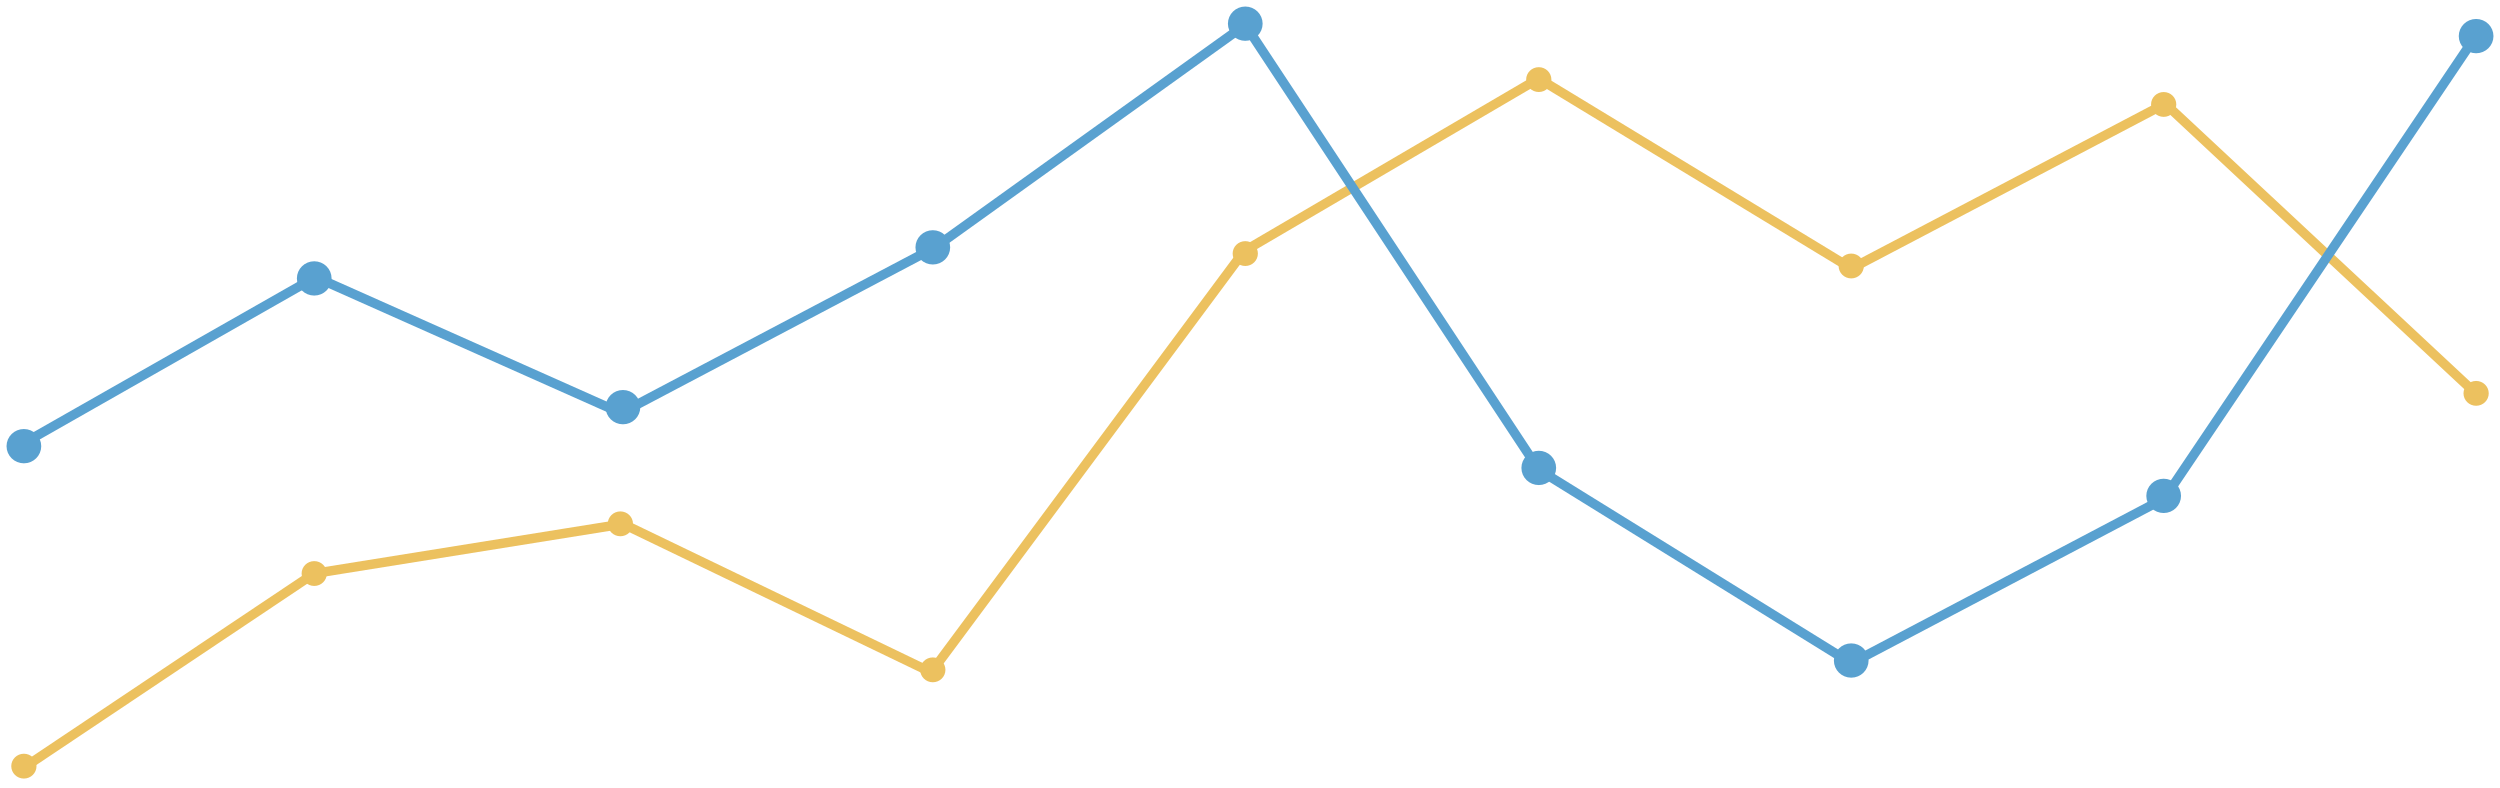 <?xml version="1.0" encoding="UTF-8"?>
<svg width="222px" height="70px" viewBox="0 0 222 70" version="1.1" xmlns="http://www.w3.org/2000/svg" xmlns:xlink="http://www.w3.org/1999/xlink">
    <!-- Generator: Sketch 51.3 (57544) - http://www.bohemiancoding.com/sketch -->
    <title>Graph_line</title>
    <desc>Created with Sketch.</desc>
    <defs></defs>
    <g id="Page-1" stroke="none" stroke-width="1" fill="none" fill-rule="evenodd">
        <g id="Dashboard_Qualidade_0" transform="translate(-310, -362)">
            <g id="Graph_line" transform="translate(311, 363)">
                <g id="Line_2" transform="translate(0, 4.965)">
                    <polyline id="Path" stroke="#ECC15F" stroke-width="0.84" points="1.121 62.201 26.889 44.962 54.33 40.56 81.688 53.738 109.475 16.332 135.636 1.008 163.41 17.875 191.268 3.244 218.997 29.106"></polyline>
                    <ellipse id="Oval" fill="#ECC15F" cx="1.121" cy="62.069" rx="1.121" ry="1.103"></ellipse>
                    <ellipse id="Oval" fill="#ECC15F" cx="26.904" cy="44.965" rx="1.121" ry="1.103"></ellipse>
                    <ellipse id="Oval" fill="#ECC15F" cx="54.089" cy="40.551" rx="1.121" ry="1.103"></ellipse>
                    <ellipse id="Oval" fill="#ECC15F" cx="81.834" cy="53.517" rx="1.121" ry="1.103"></ellipse>
                    <ellipse id="Oval" fill="#ECC15F" cx="109.58" cy="16.552" rx="1.121" ry="1.103"></ellipse>
                    <ellipse id="Oval" fill="#ECC15F" cx="135.643" cy="1.103" rx="1.121" ry="1.103"></ellipse>
                    <ellipse id="Oval" fill="#ECC15F" cx="163.389" cy="17.655" rx="1.121" ry="1.103"></ellipse>
                    <ellipse id="Oval" fill="#ECC15F" cx="191.134" cy="3.31" rx="1.121" ry="1.103"></ellipse>
                    <ellipse id="Oval" fill="#ECC15F" cx="218.879" cy="28.965" rx="1.121" ry="1.103"></ellipse>
                </g>
                <g id="Line_1" stroke="#59A1D0" stroke-width="0.84">
                    <polyline id="Path" points="0.768 38.542 27.022 23.605 54.132 35.679 81.989 20.989 109.58 1.201 135.65 40.715 163.398 57.894 191.19 43.265 218.776 2.307"></polyline>
                    <ellipse id="Oval" fill="#59A1D0" cx="1.121" cy="38.62" rx="1.121" ry="1.103"></ellipse>
                    <ellipse id="Oval" fill="#59A1D0" cx="26.904" cy="23.724" rx="1.121" ry="1.103"></ellipse>
                    <ellipse id="Oval" fill="#59A1D0" cx="54.318" cy="35.155" rx="1.121" ry="1.103"></ellipse>
                    <ellipse id="Oval" fill="#59A1D0" cx="135.643" cy="40.551" rx="1.121" ry="1.103"></ellipse>
                    <ellipse id="Oval" fill="#59A1D0" cx="81.834" cy="20.965" rx="1.121" ry="1.103"></ellipse>
                    <ellipse id="Oval" fill="#59A1D0" cx="109.58" cy="1.103" rx="1.121" ry="1.103"></ellipse>
                    <ellipse id="Oval" fill="#59A1D0" cx="163.389" cy="57.655" rx="1.121" ry="1.103"></ellipse>
                    <ellipse id="Oval" fill="#59A1D0" cx="191.134" cy="43.034" rx="1.121" ry="1.103"></ellipse>
                    <ellipse id="Oval" fill="#59A1D0" cx="218.879" cy="2.207" rx="1.121" ry="1.103"></ellipse>
                </g>
            </g>
        </g>
    </g>
</svg>